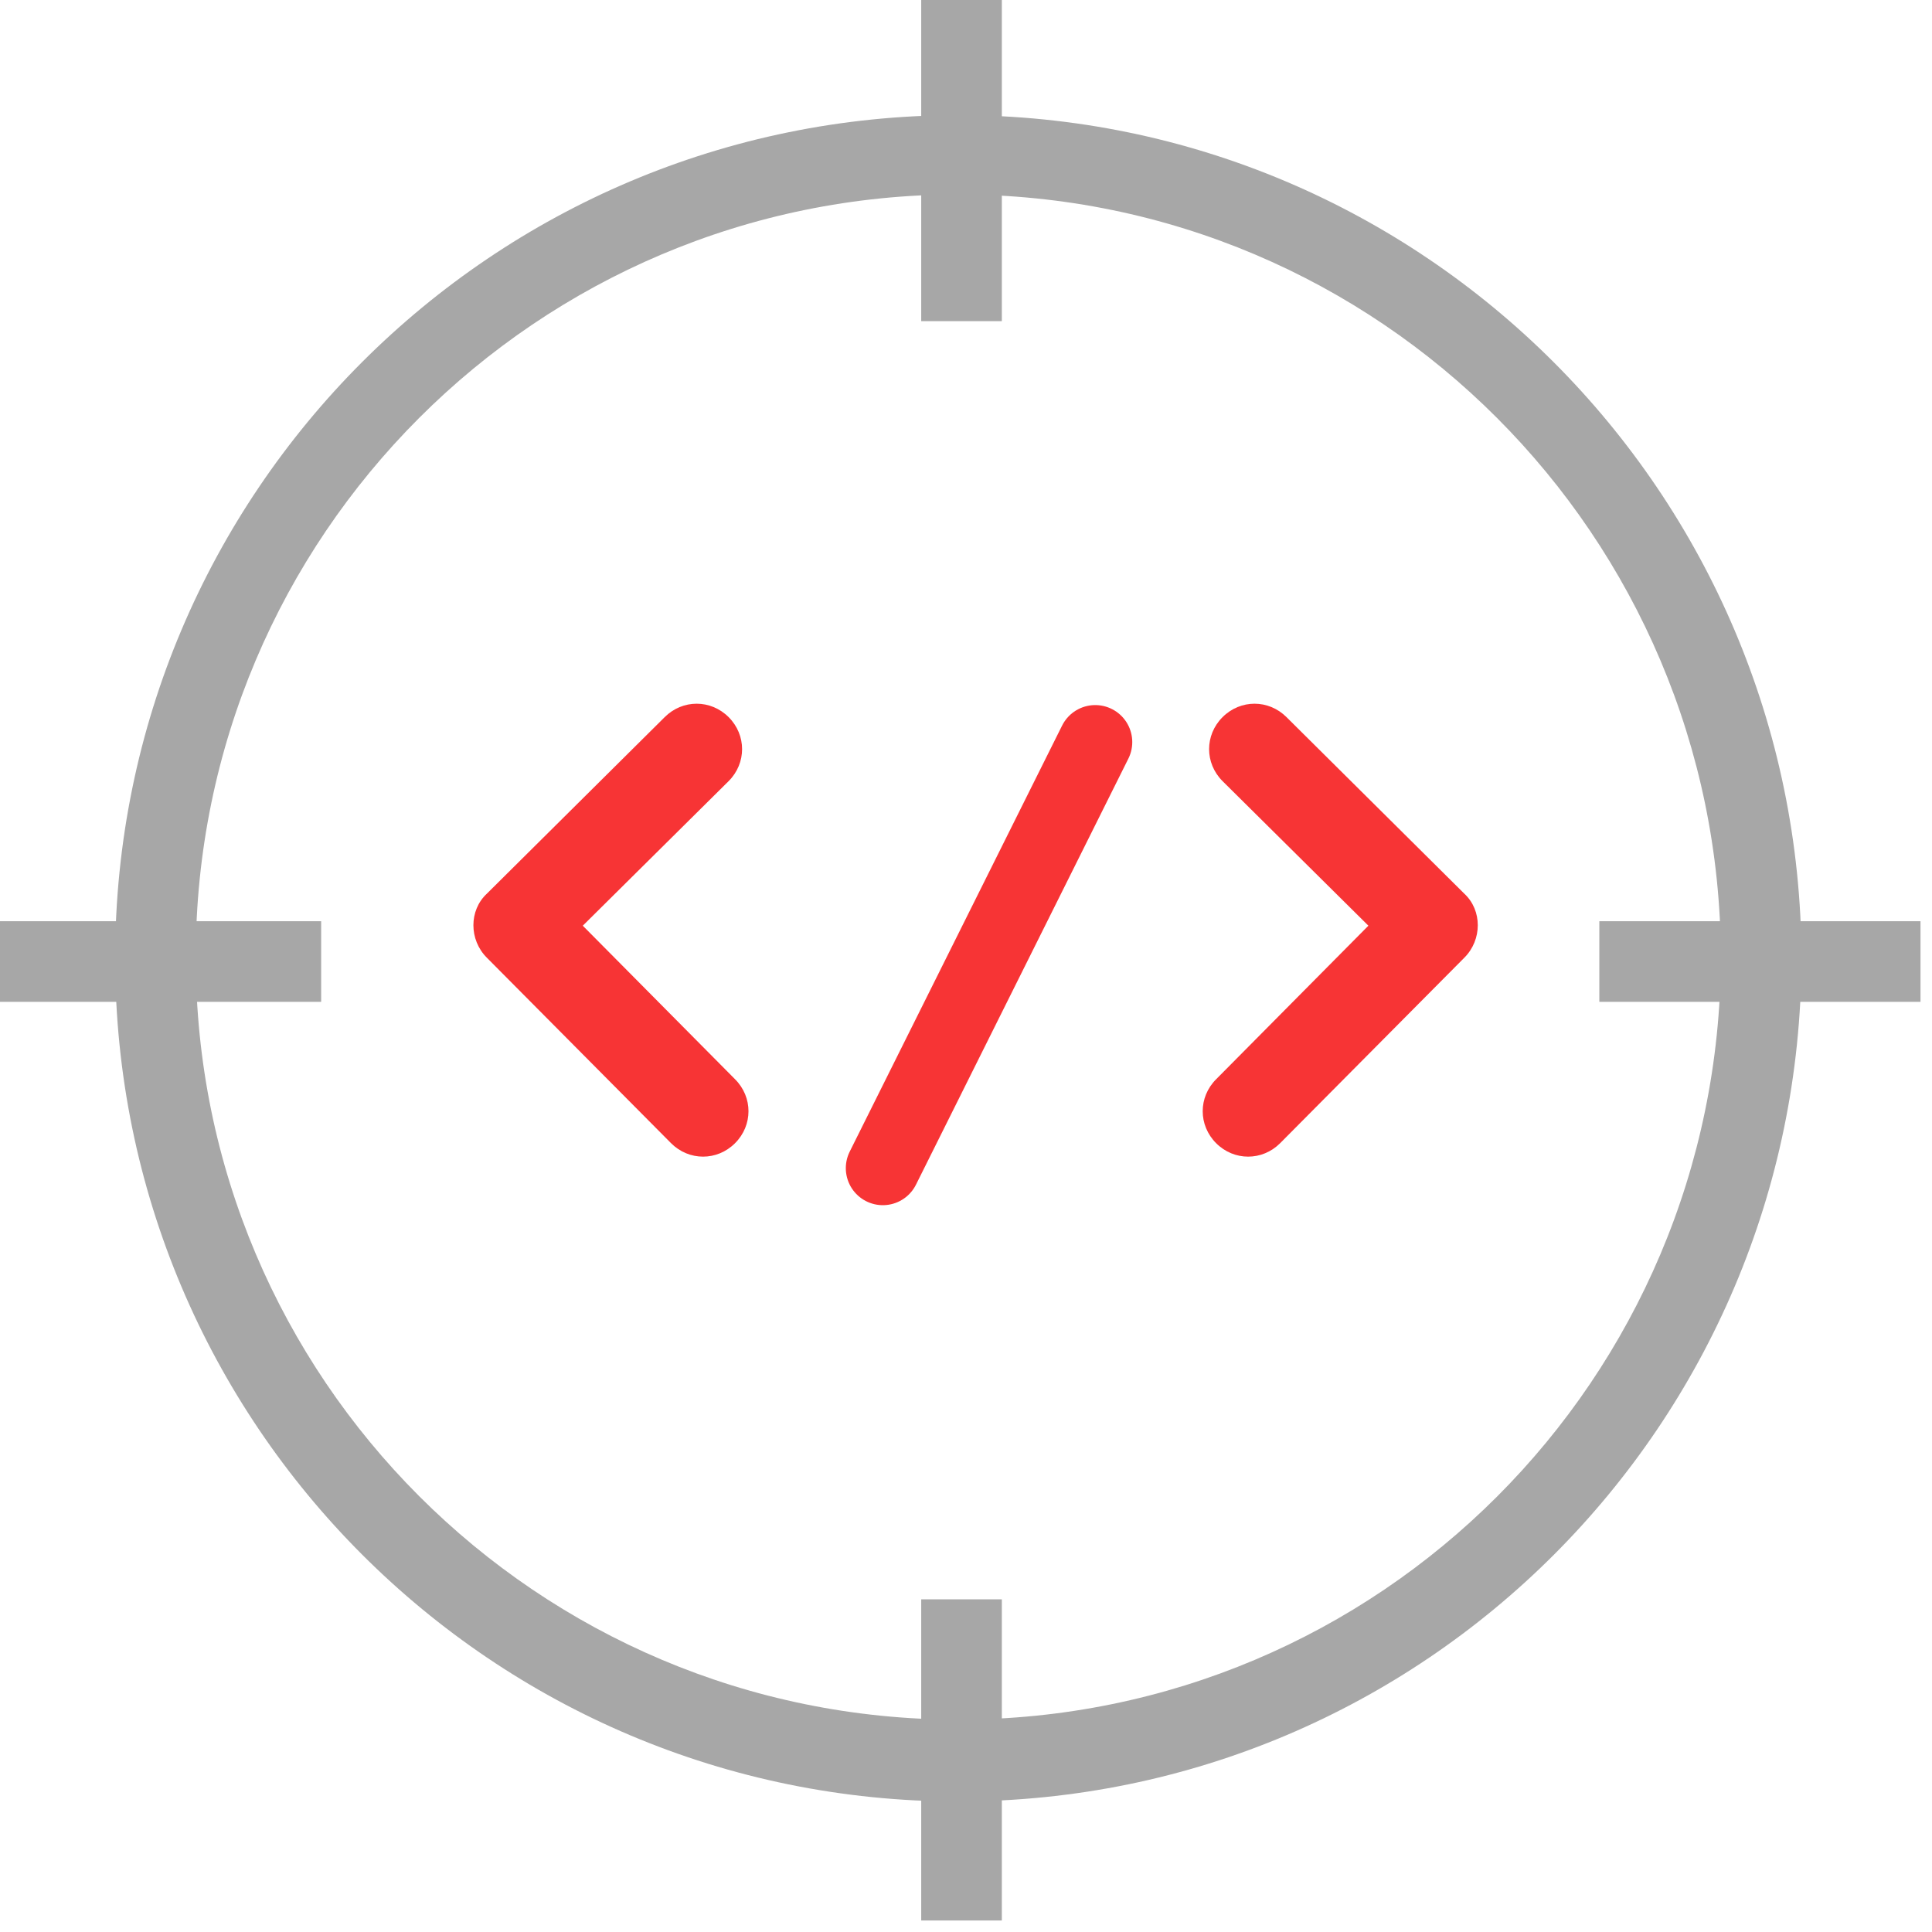 <?xml version="1.0" encoding="UTF-8"?>
<svg width="151px" height="151px" viewBox="0 0 151 151" version="1.1" xmlns="http://www.w3.org/2000/svg" xmlns:xlink="http://www.w3.org/1999/xlink">
    <!-- Generator: Sketch 51.1 (57501) - http://www.bohemiancoding.com/sketch -->
    <title>porposito1</title>
    <desc>Created with Sketch.</desc>
    <defs></defs>
    <g id="Page-1" stroke="none" stroke-width="1" fill="none" fill-rule="evenodd">
        <g id="porposito1">
            <path d="M74.9,134.4 C42,134.4 15.3,107.7 15.3,74.8 C15.3,41.9 42,15.2 74.9,15.2 C107.8,15.2 134.4,41.9 134.5,74.8 C134.4,107.8 107.8,134.4 74.9,134.4 M74.9,9 C38.5,9 9,38.5 9,74.9 C9,111.3 38.5,140.8 74.9,140.8 C111.3,140.8 140.7,111.3 140.8,74.9 C140.7,38.5 111.2,9 74.9,9" id="Fill-21" fill="#A7A7A7"></path>
            <polygon id="Fill-22" fill="#A7A7A7" points="72 25.1 78.3 25.1 78.3 0 72 0"></polygon>
            <polygon id="Fill-23" fill="#A7A7A7" points="72 150.1 78.3 150.1 78.3 125 72 125"></polygon>
            <polygon id="Fill-24" fill="#A7A7A7" points="0 78.3 25.1 78.3 25.1 72 0 72"></polygon>
            <polygon id="Fill-25" fill="#A7A7A7" points="125 78.3 150.101 78.3 150.101 72 125 72"></polygon>
            <path d="M114.45,69.85 L100.551,56.05 C99.15,54.65 96.95,54.65 95.551,56.05 C94.15,57.45 94.15,59.65 95.551,61.05 L106.95,72.35 L95.051,84.35 C93.65,85.75 93.65,87.95 95.051,89.35 C96.45,90.75 98.65,90.75 100.051,89.35 L114.45,74.85 C115.85,73.45 115.85,71.15 114.45,69.85" id="Fill-26" fill="#F73435"></path>
            <path d="M38.049,69.85 L51.949,56.05 C53.35,54.65 55.549,54.65 56.949,56.05 C58.35,57.45 58.35,59.65 56.949,61.05 L45.549,72.35 L57.449,84.35 C58.85,85.75 58.85,87.95 57.449,89.35 C56.049,90.75 53.85,90.75 52.449,89.35 L38.049,74.85 C36.65,73.45 36.65,71.15 38.049,69.85" id="Fill-27" fill="#F73435"></path>
            <path d="M85.601,58 L69,91.3" id="Stroke-28" stroke="#F73435" stroke-width="5.787" stroke-linecap="round" stroke-linejoin="round"></path>
        </g>
    </g>
</svg>
